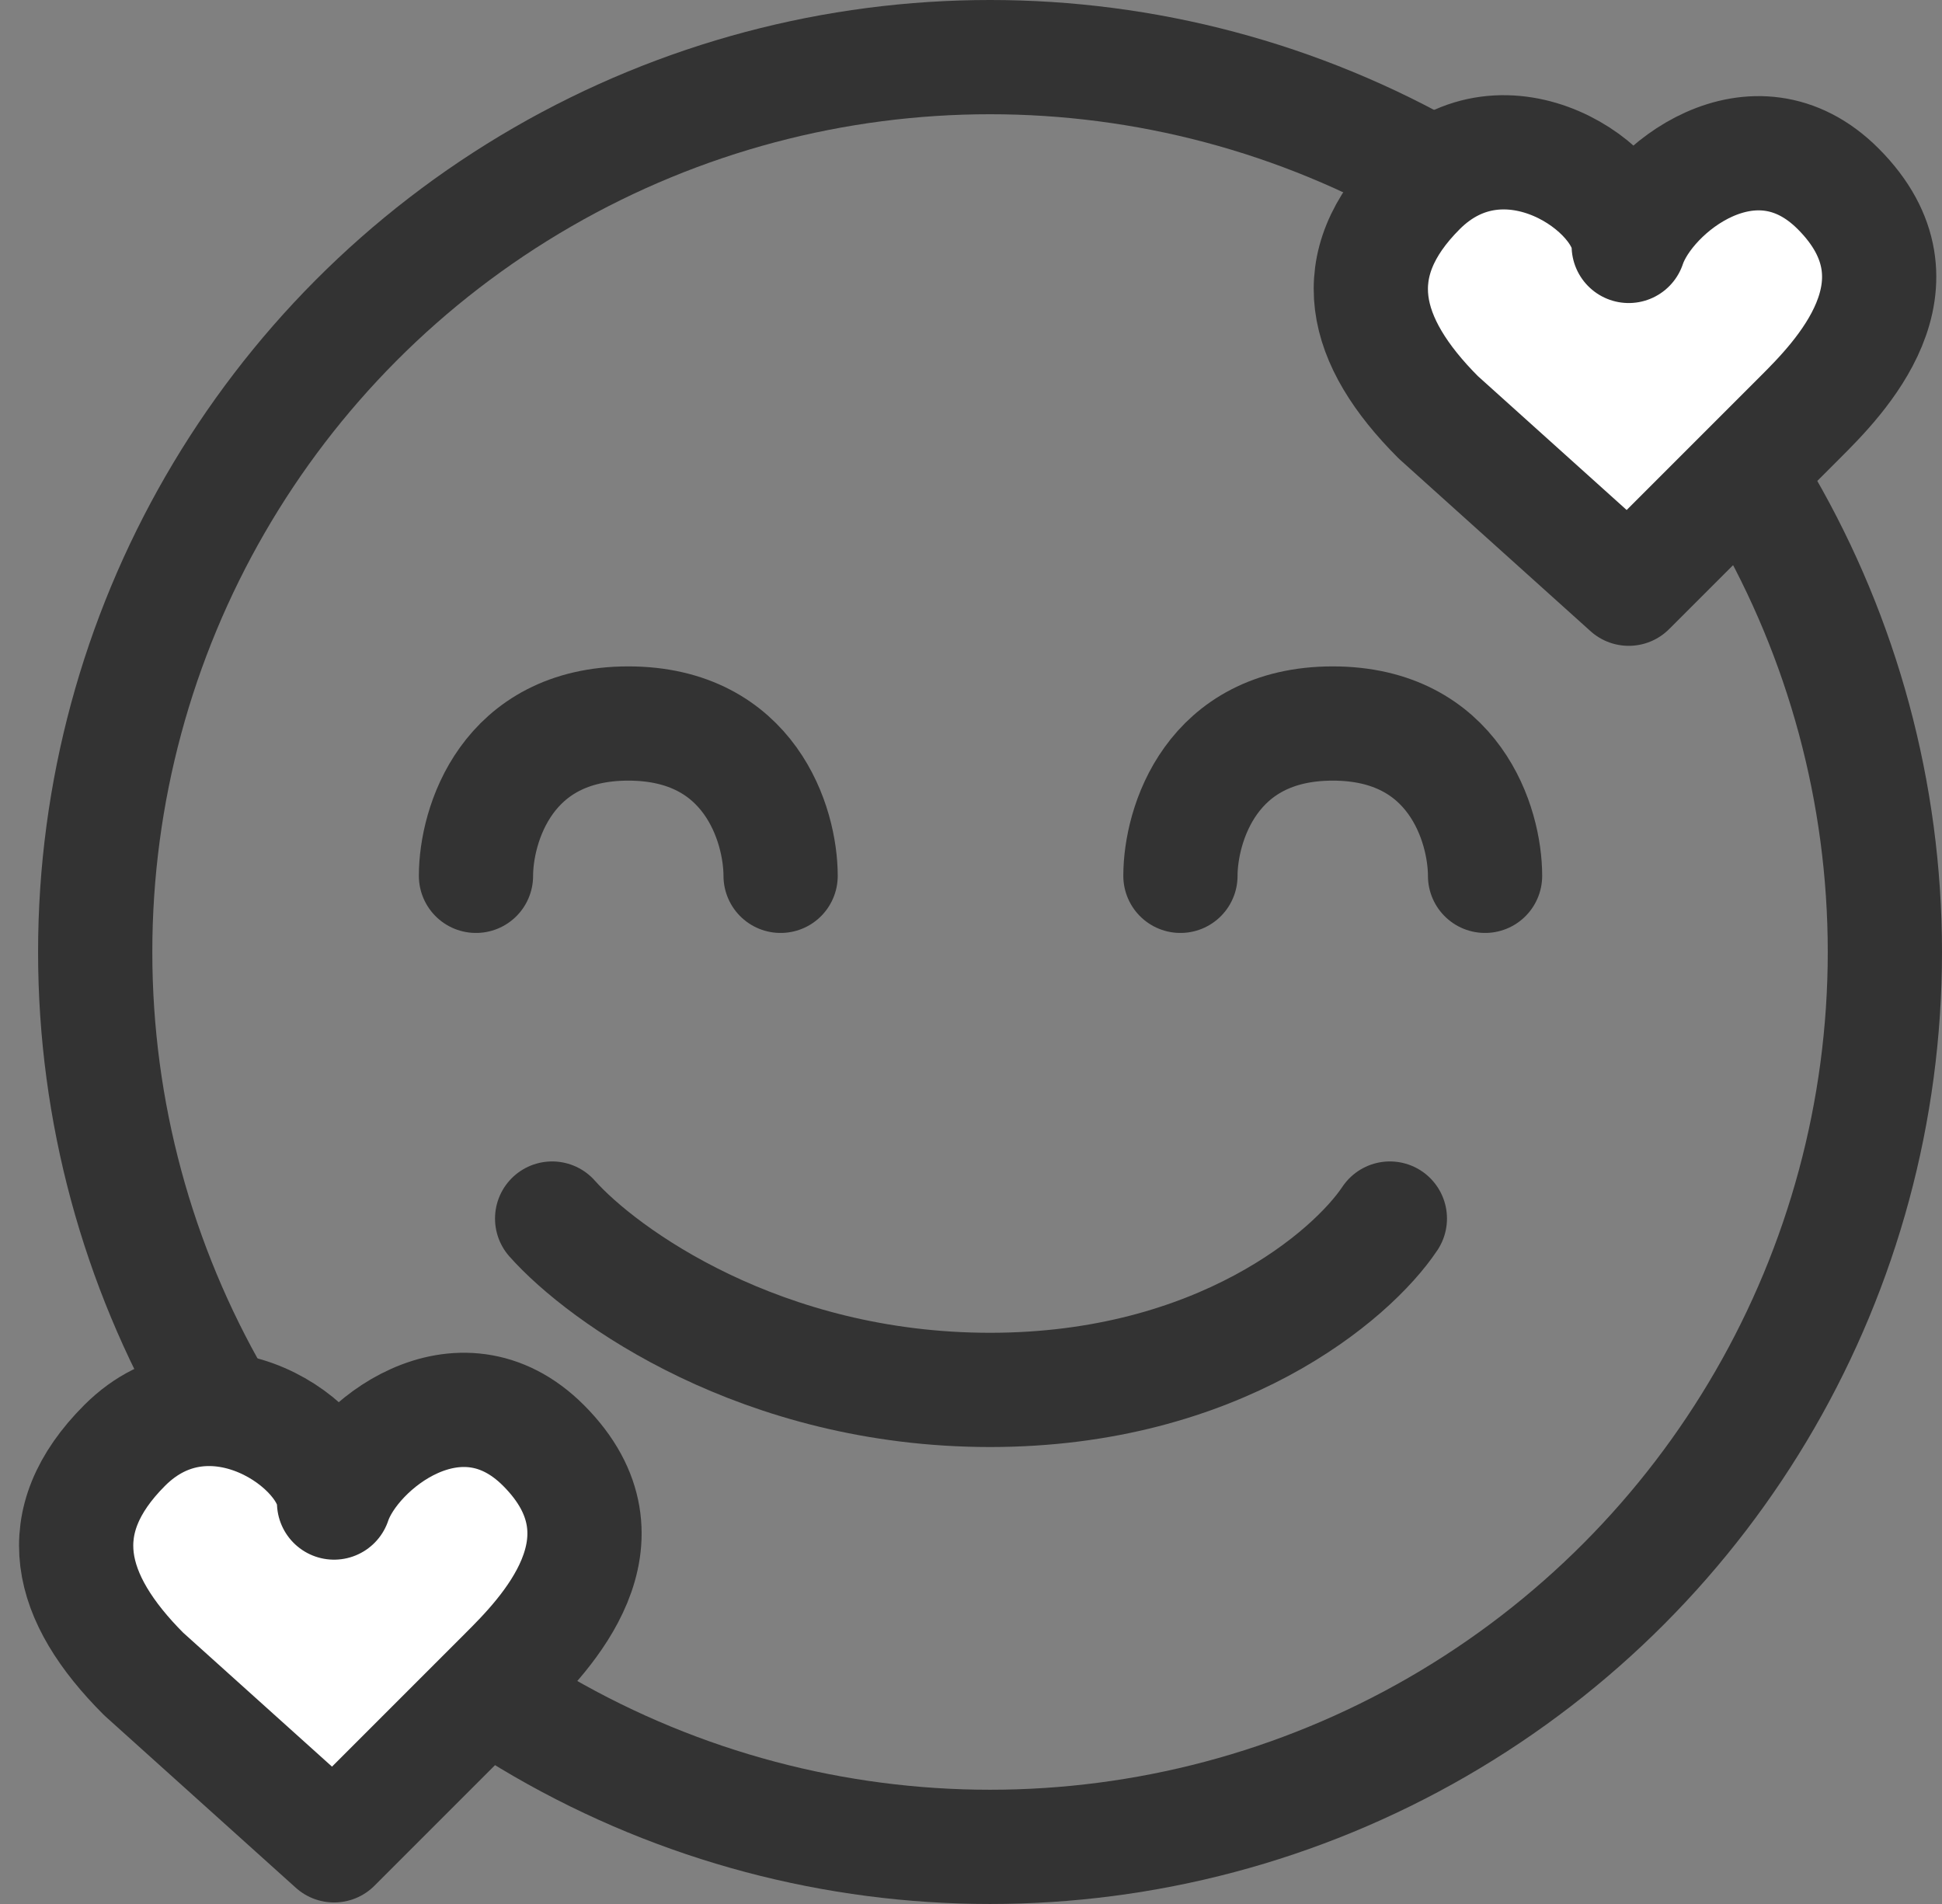 <svg width="51" height="50" viewBox="0 0 51 50" fill="none" xmlns="http://www.w3.org/2000/svg">
<rect x="0" y="0" width="51" height="50" fill="#808080" stroke="none"/>
<circle cx="26" cy="25" r="23.5" stroke="#333333" stroke-width="3"/>
<path d="M14.273 37.958C12.065 35.748 9.273 37.96 8.773 39.458C8.773 37.957 5.535 35.694 3.273 37.958C1.273 39.96 1.773 41.959 3.773 43.96L8.773 48.46L13.273 43.96C14.273 42.961 16.773 40.461 14.273 37.958Z" fill="white" stroke="#333333" stroke-width="3" stroke-linecap="round" stroke-linejoin="round"/>
<path d="M48.273 4.958C46.065 2.748 43.273 4.96 42.773 6.458C42.773 4.957 39.535 2.694 37.273 4.958C35.273 6.96 35.773 8.959 37.773 10.96L42.773 15.46L47.273 10.96C48.273 9.961 50.773 7.461 48.273 4.958Z" fill="white" stroke="#333333" stroke-width="3" stroke-linecap="round" stroke-linejoin="round"/>
<path d="M12.5 23C12.5 21.667 13.3 19 16.5 19C19.7 19 20.5 21.667 20.5 23" stroke="#333333" stroke-width="3" stroke-linecap="round" stroke-linejoin="round"/>
<path d="M31 23C31 21.667 31.8 19 35 19C38.2 19 39 21.667 39 23" stroke="#333333" stroke-width="3" stroke-linecap="round" stroke-linejoin="round"/>
<path d="M14.5 32C15.833 33.5 20 36.5 26 36.5C32 36.5 35.5 33.5 36.5 32" stroke="#333333" stroke-width="3" stroke-linecap="round" stroke-linejoin="round"/>
</svg>
